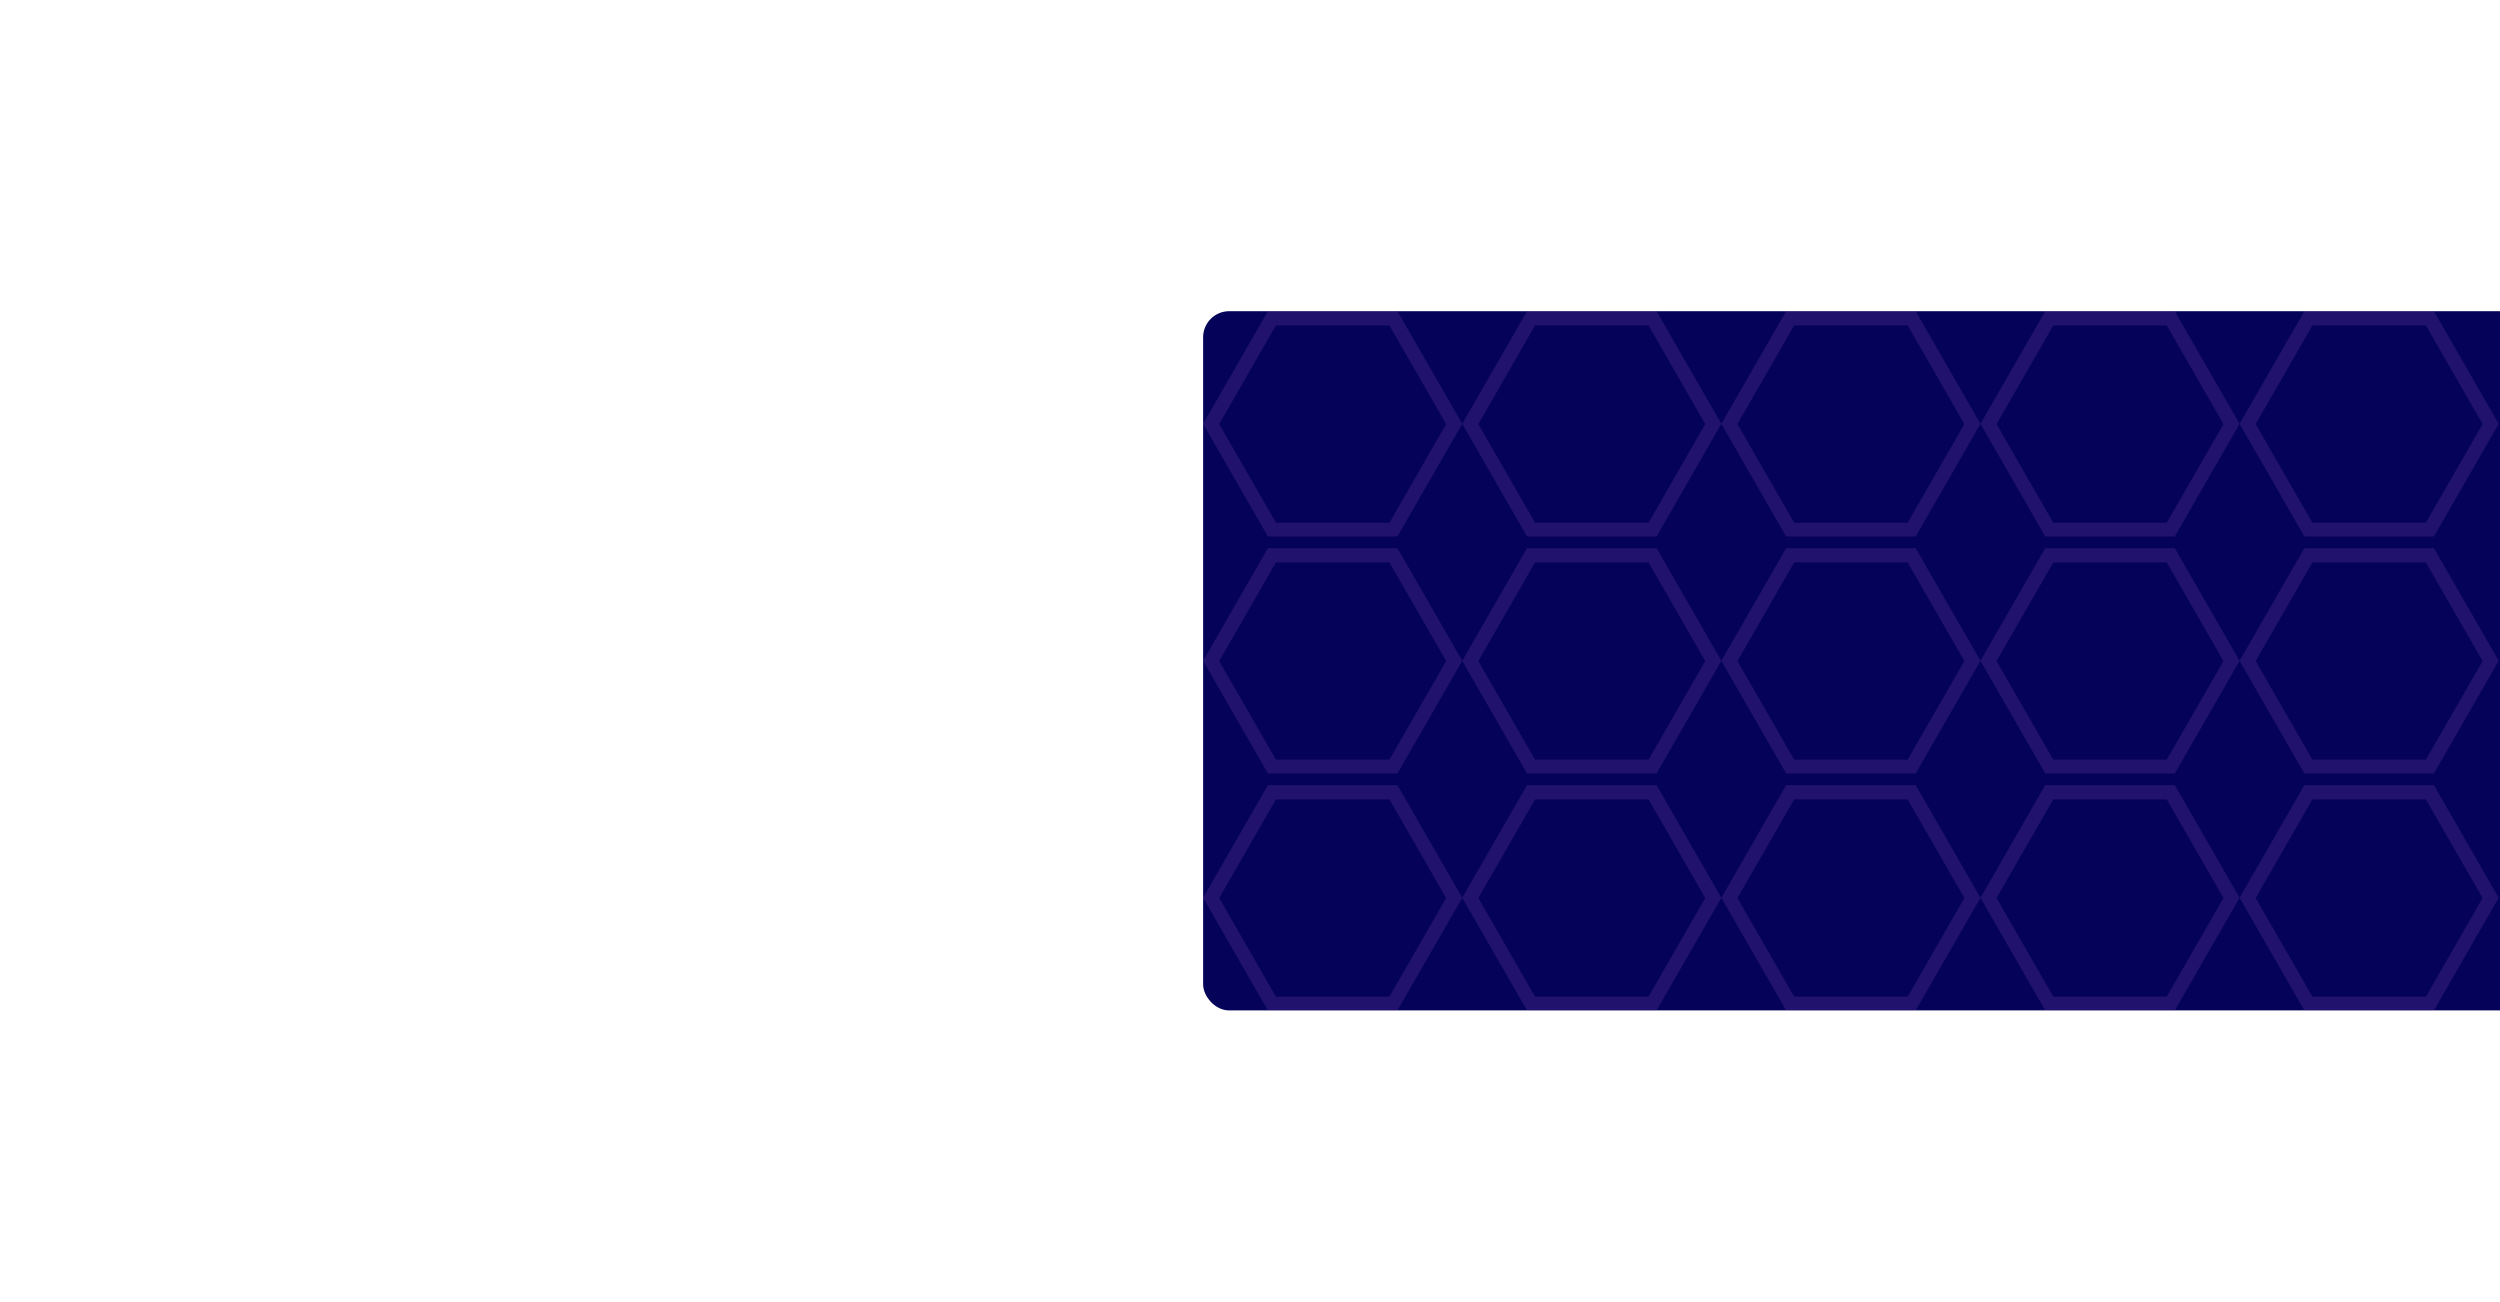 <svg width="1920" height="1000" viewBox="0 0 1920 1000" fill="none" xmlns="http://www.w3.org/2000/svg">
<g clip-path="url(#clip0_365_94268)">
<rect x="924" y="239" width="1039" height="537" rx="20" fill="#050259"/>
<path d="M1073.25 412H973.75L924 325.5L973.75 239H1073.25L1123 325.5L1073.25 412ZM979.923 401.438H1067.08L1110.65 325.682L1067.08 249.926H979.923L936.347 325.682L979.923 401.438Z" fill="#9150BF" fill-opacity="0.2"/>
<path d="M1073.25 776H973.75L924 689.5L973.75 603H1073.25L1123 689.5L1073.25 776ZM979.923 765.438H1067.08L1110.65 689.682L1067.08 613.926H979.923L936.347 689.682L979.923 765.438Z" fill="#9150BF" fill-opacity="0.2"/>
<path d="M1073.25 594H973.75L924 507.5L973.75 421H1073.25L1123 507.5L1073.25 594ZM979.923 583.438H1067.08L1110.65 507.682L1067.08 431.926H979.923L936.347 507.682L979.923 583.438Z" fill="#9150BF" fill-opacity="0.2"/>
<path d="M1272.25 412H1172.75L1123 325.5L1172.75 239H1272.25L1322 325.5L1272.25 412ZM1178.92 401.438H1266.08L1309.65 325.682L1266.08 249.926H1178.92L1135.35 325.682L1178.92 401.438Z" fill="#9150BF" fill-opacity="0.2"/>
<path d="M1272.25 776H1172.75L1123 689.5L1172.75 603H1272.25L1322 689.5L1272.25 776ZM1178.92 765.438H1266.08L1309.65 689.682L1266.08 613.926H1178.92L1135.35 689.682L1178.92 765.438Z" fill="#9150BF" fill-opacity="0.2"/>
<path d="M1272.25 594H1172.75L1123 507.5L1172.75 421H1272.25L1322 507.5L1272.25 594ZM1178.92 583.438H1266.08L1309.65 507.682L1266.08 431.926H1178.92L1135.35 507.682L1178.92 583.438Z" fill="#9150BF" fill-opacity="0.2"/>
<path d="M1471.25 412H1371.75L1322 325.5L1371.75 239H1471.25L1521 325.5L1471.25 412ZM1377.92 401.438H1465.08L1508.65 325.682L1465.08 249.926H1377.92L1334.35 325.682L1377.92 401.438Z" fill="#9150BF" fill-opacity="0.2"/>
<path d="M1471.25 776H1371.75L1322 689.5L1371.75 603H1471.25L1521 689.5L1471.25 776ZM1377.92 765.438H1465.08L1508.65 689.682L1465.08 613.926H1377.92L1334.35 689.682L1377.92 765.438Z" fill="#9150BF" fill-opacity="0.2"/>
<path d="M1471.25 594H1371.75L1322 507.5L1371.75 421H1471.25L1521 507.5L1471.25 594ZM1377.92 583.438H1465.08L1508.65 507.682L1465.08 431.926H1377.92L1334.35 507.682L1377.92 583.438Z" fill="#9150BF" fill-opacity="0.2"/>
<path d="M1670.25 412H1570.75L1521 325.5L1570.75 239H1670.25L1720 325.5L1670.25 412ZM1576.92 401.438H1664.08L1707.65 325.682L1664.08 249.926H1576.92L1533.35 325.682L1576.92 401.438Z" fill="#9150BF" fill-opacity="0.2"/>
<path d="M1670.25 776H1570.75L1521 689.5L1570.75 603H1670.25L1720 689.5L1670.25 776ZM1576.92 765.438H1664.08L1707.65 689.682L1664.08 613.926H1576.92L1533.35 689.682L1576.92 765.438Z" fill="#9150BF" fill-opacity="0.2"/>
<path d="M1670.25 594H1570.75L1521 507.5L1570.75 421H1670.25L1720 507.5L1670.25 594ZM1576.92 583.438H1664.08L1707.65 507.682L1664.08 431.926H1576.92L1533.35 507.682L1576.92 583.438Z" fill="#9150BF" fill-opacity="0.2"/>
<path d="M1869.25 412H1769.75L1720 325.5L1769.75 239H1869.25L1919 325.5L1869.25 412ZM1775.92 401.438H1863.08L1906.65 325.682L1863.08 249.926H1775.92L1732.35 325.682L1775.92 401.438Z" fill="#9150BF" fill-opacity="0.2"/>
<path d="M1869.25 776H1769.75L1720 689.5L1769.75 603H1869.25L1919 689.5L1869.25 776ZM1775.92 765.438H1863.08L1906.65 689.682L1863.08 613.926H1775.92L1732.35 689.682L1775.92 765.438Z" fill="#9150BF" fill-opacity="0.2"/>
<path d="M1869.25 594H1769.75L1720 507.5L1769.75 421H1869.25L1919 507.5L1869.25 594ZM1775.92 583.438H1863.08L1906.65 507.682L1863.08 431.926H1775.92L1732.35 507.682L1775.92 583.438Z" fill="#9150BF" fill-opacity="0.2"/>
</g>
<defs>
<clipPath id="clip0_365_94268">
<rect width="1920" height="1000" fill="white"/>
</clipPath>
</defs>
</svg>
